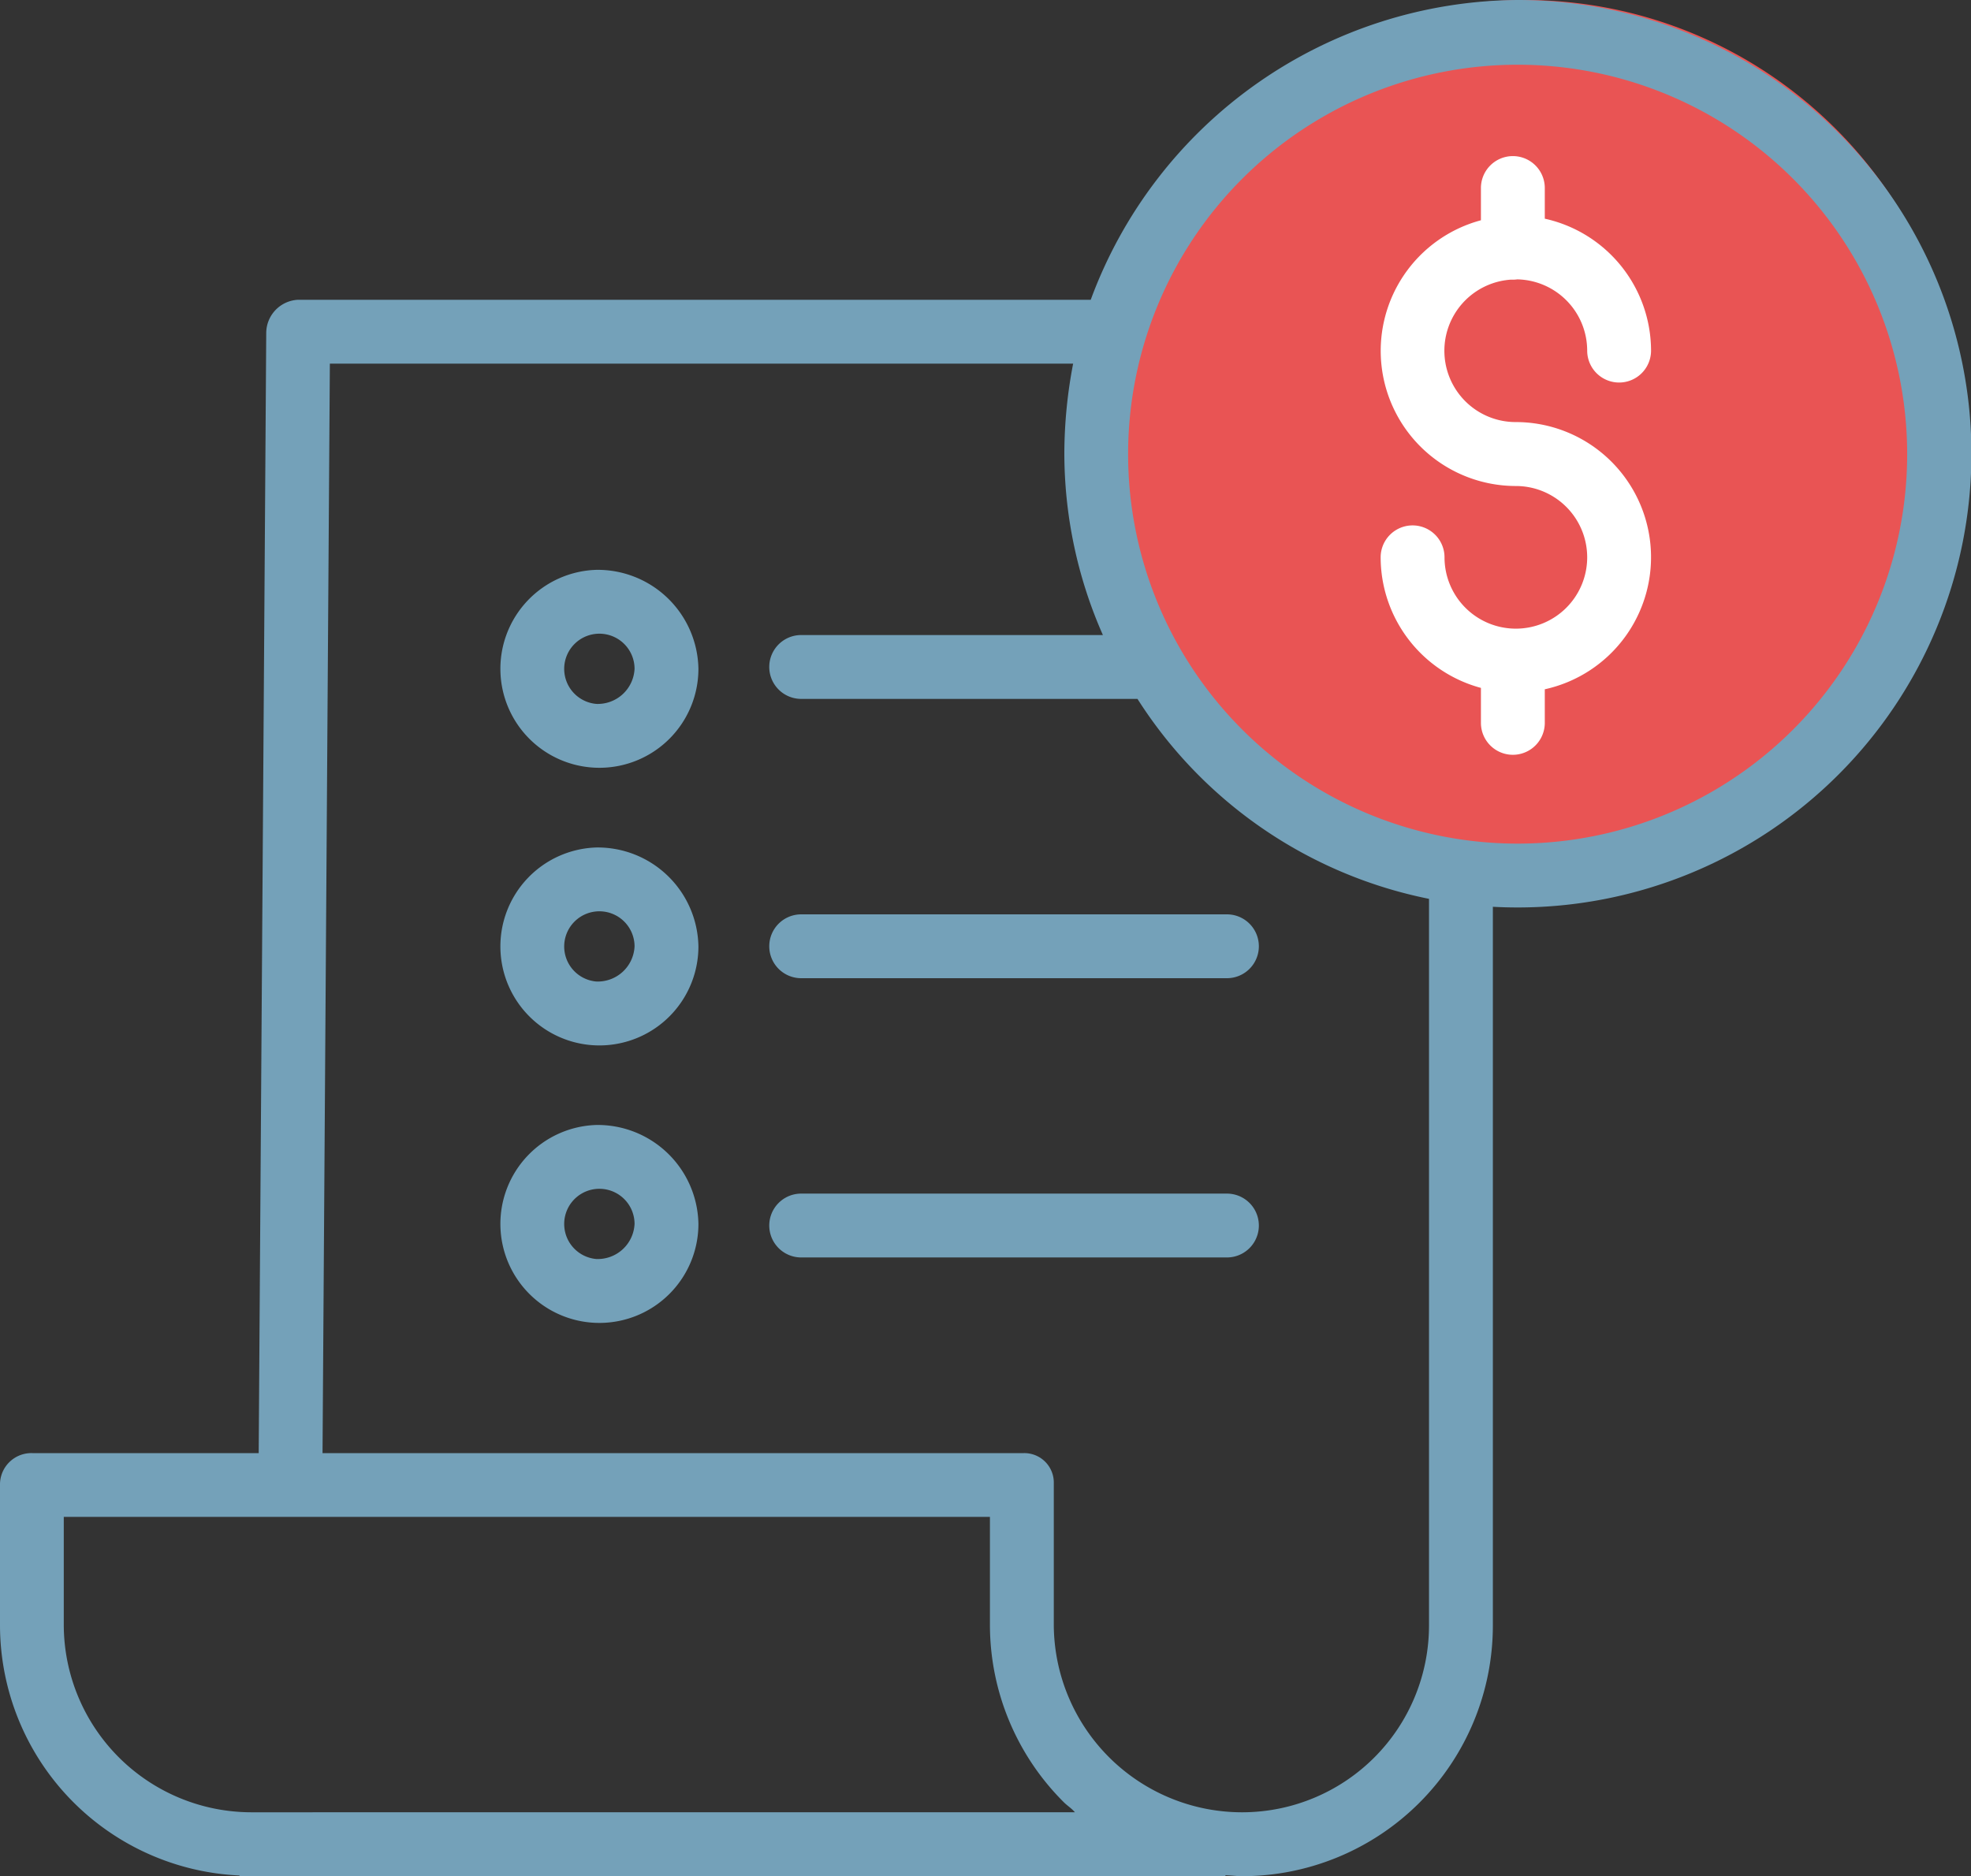 <svg xmlns="http://www.w3.org/2000/svg" width="67.222" height="64" viewBox="0 0 67.222 64">
  <rect x="0" y="0" width="67.222" height="64" fill="#333333" stroke="none"/>
  <g id="Group_7371" data-name="Group 7371" transform="translate(-721 -226)">
    <path id="Path_7705" data-name="Path 7705" d="M15,0A15,15,0,1,1,0,15,15,15,0,0,1,15,0Z" transform="translate(758 226)" fill="#e95454"/>
    <g id="bill" transform="translate(731 225.61)">
      <path id="Path_7698" data-name="Path 7698" d="M350.3,43.72c.029,0,.059,0,.088,0a1.09,1.09,0,0,0,.15-.011,2.434,2.434,0,0,1,2.385,2.43,1.089,1.089,0,0,0,2.178,0,4.618,4.618,0,0,0-3.624-4.5V40.593a1.089,1.089,0,1,0-2.178,0v1.1a4.611,4.611,0,0,0,1.191,9.065,2.433,2.433,0,1,1-2.433,2.433,1.089,1.089,0,1,0-2.178,0,4.619,4.619,0,0,0,3.42,4.454v1.193a1.089,1.089,0,1,0,2.178,0V57.692a4.611,4.611,0,0,0-.987-9.115,2.432,2.432,0,0,1-.19-4.857Zm0,0" transform="translate(-308.791 -33.789)" fill="#fff"/>
      <path id="Path_7699" data-name="Path 7699" d="M51.76.39A15.626,15.626,0,0,0,37.2,10.616H10.169A1.139,1.139,0,0,0,9.08,11.754L8.823,49.96H1.118A1.071,1.071,0,0,0,0,51v4.848a8.555,8.555,0,0,0,8.168,8.52v.024H41.794v-.032c.272.01.384.032.557.032h.023a8.555,8.555,0,0,0,8.541-8.554V31.323c.272.015.561.023.842.023A15.478,15.478,0,0,0,51.76.39ZM8.582,62.212H8.575a6.406,6.406,0,0,1-6.4-6.377v-3.7H33.762v3.682a8.544,8.544,0,0,0,2.522,6.054c.114.114.256.2.376.339Zm40.155-6.377a6.376,6.376,0,0,1-6.364,6.377h-.021a6.424,6.424,0,0,1-6.412-6.392V51A1.005,1.005,0,0,0,34.9,49.96H11l.25-37.165H36.6a16.364,16.364,0,0,0-.3,3.025,15.358,15.358,0,0,0,1.315,6.233H27.325a1.089,1.089,0,1,0,0,2.178H38.794a15.369,15.369,0,0,0,9.943,6.821ZM51.76,29.168A13.285,13.285,0,1,1,65.045,15.883,13.284,13.284,0,0,1,51.76,29.168Zm0,0" transform="translate(-10 0)" fill="#74a1b9"/>
      <path id="Path_7700" data-name="Path 7700" d="M127.247,212.746a3.377,3.377,0,1,0,3.486,3.375A3.436,3.436,0,0,0,127.247,212.746Zm0,4.572a1.2,1.2,0,1,1,1.308-1.2A1.257,1.257,0,0,1,127.247,217.318Zm0,0" transform="translate(-116.913 -183.446)" fill="#74a1b9"/>
      <path id="Path_7701" data-name="Path 7701" d="M192.719,230.593a1.089,1.089,0,0,0,1.089,1.089h14.52a1.089,1.089,0,0,0,0-2.178h-14.52A1.089,1.089,0,0,0,192.719,230.593Zm0,0" transform="translate(-176.483 -197.923)" fill="#74a1b9"/>
      <path id="Path_7702" data-name="Path 7702" d="M127.247,143.2a3.377,3.377,0,1,0,3.486,3.376A3.436,3.436,0,0,0,127.247,143.2Zm0,4.573a1.2,1.2,0,1,1,1.308-1.2,1.257,1.257,0,0,1-1.308,1.2Zm0,0" transform="translate(-116.913 -123.371)" fill="#74a1b9"/>
      <path id="Path_7703" data-name="Path 7703" d="M127.247,282.281a3.377,3.377,0,1,0,3.486,3.375A3.436,3.436,0,0,0,127.247,282.281Zm0,4.572a1.2,1.2,0,1,1,1.308-1.2A1.257,1.257,0,0,1,127.247,286.853Zm0,0" transform="translate(-116.913 -243.515)" fill="#74a1b9"/>
      <path id="Path_7704" data-name="Path 7704" d="M208.328,299.5h-14.52a1.089,1.089,0,0,0,0,2.178h14.52a1.089,1.089,0,0,0,0-2.178Zm0,0" transform="translate(-176.483 -258.393)" fill="#74a1b9"/>
    </g>
  </g>
</svg>